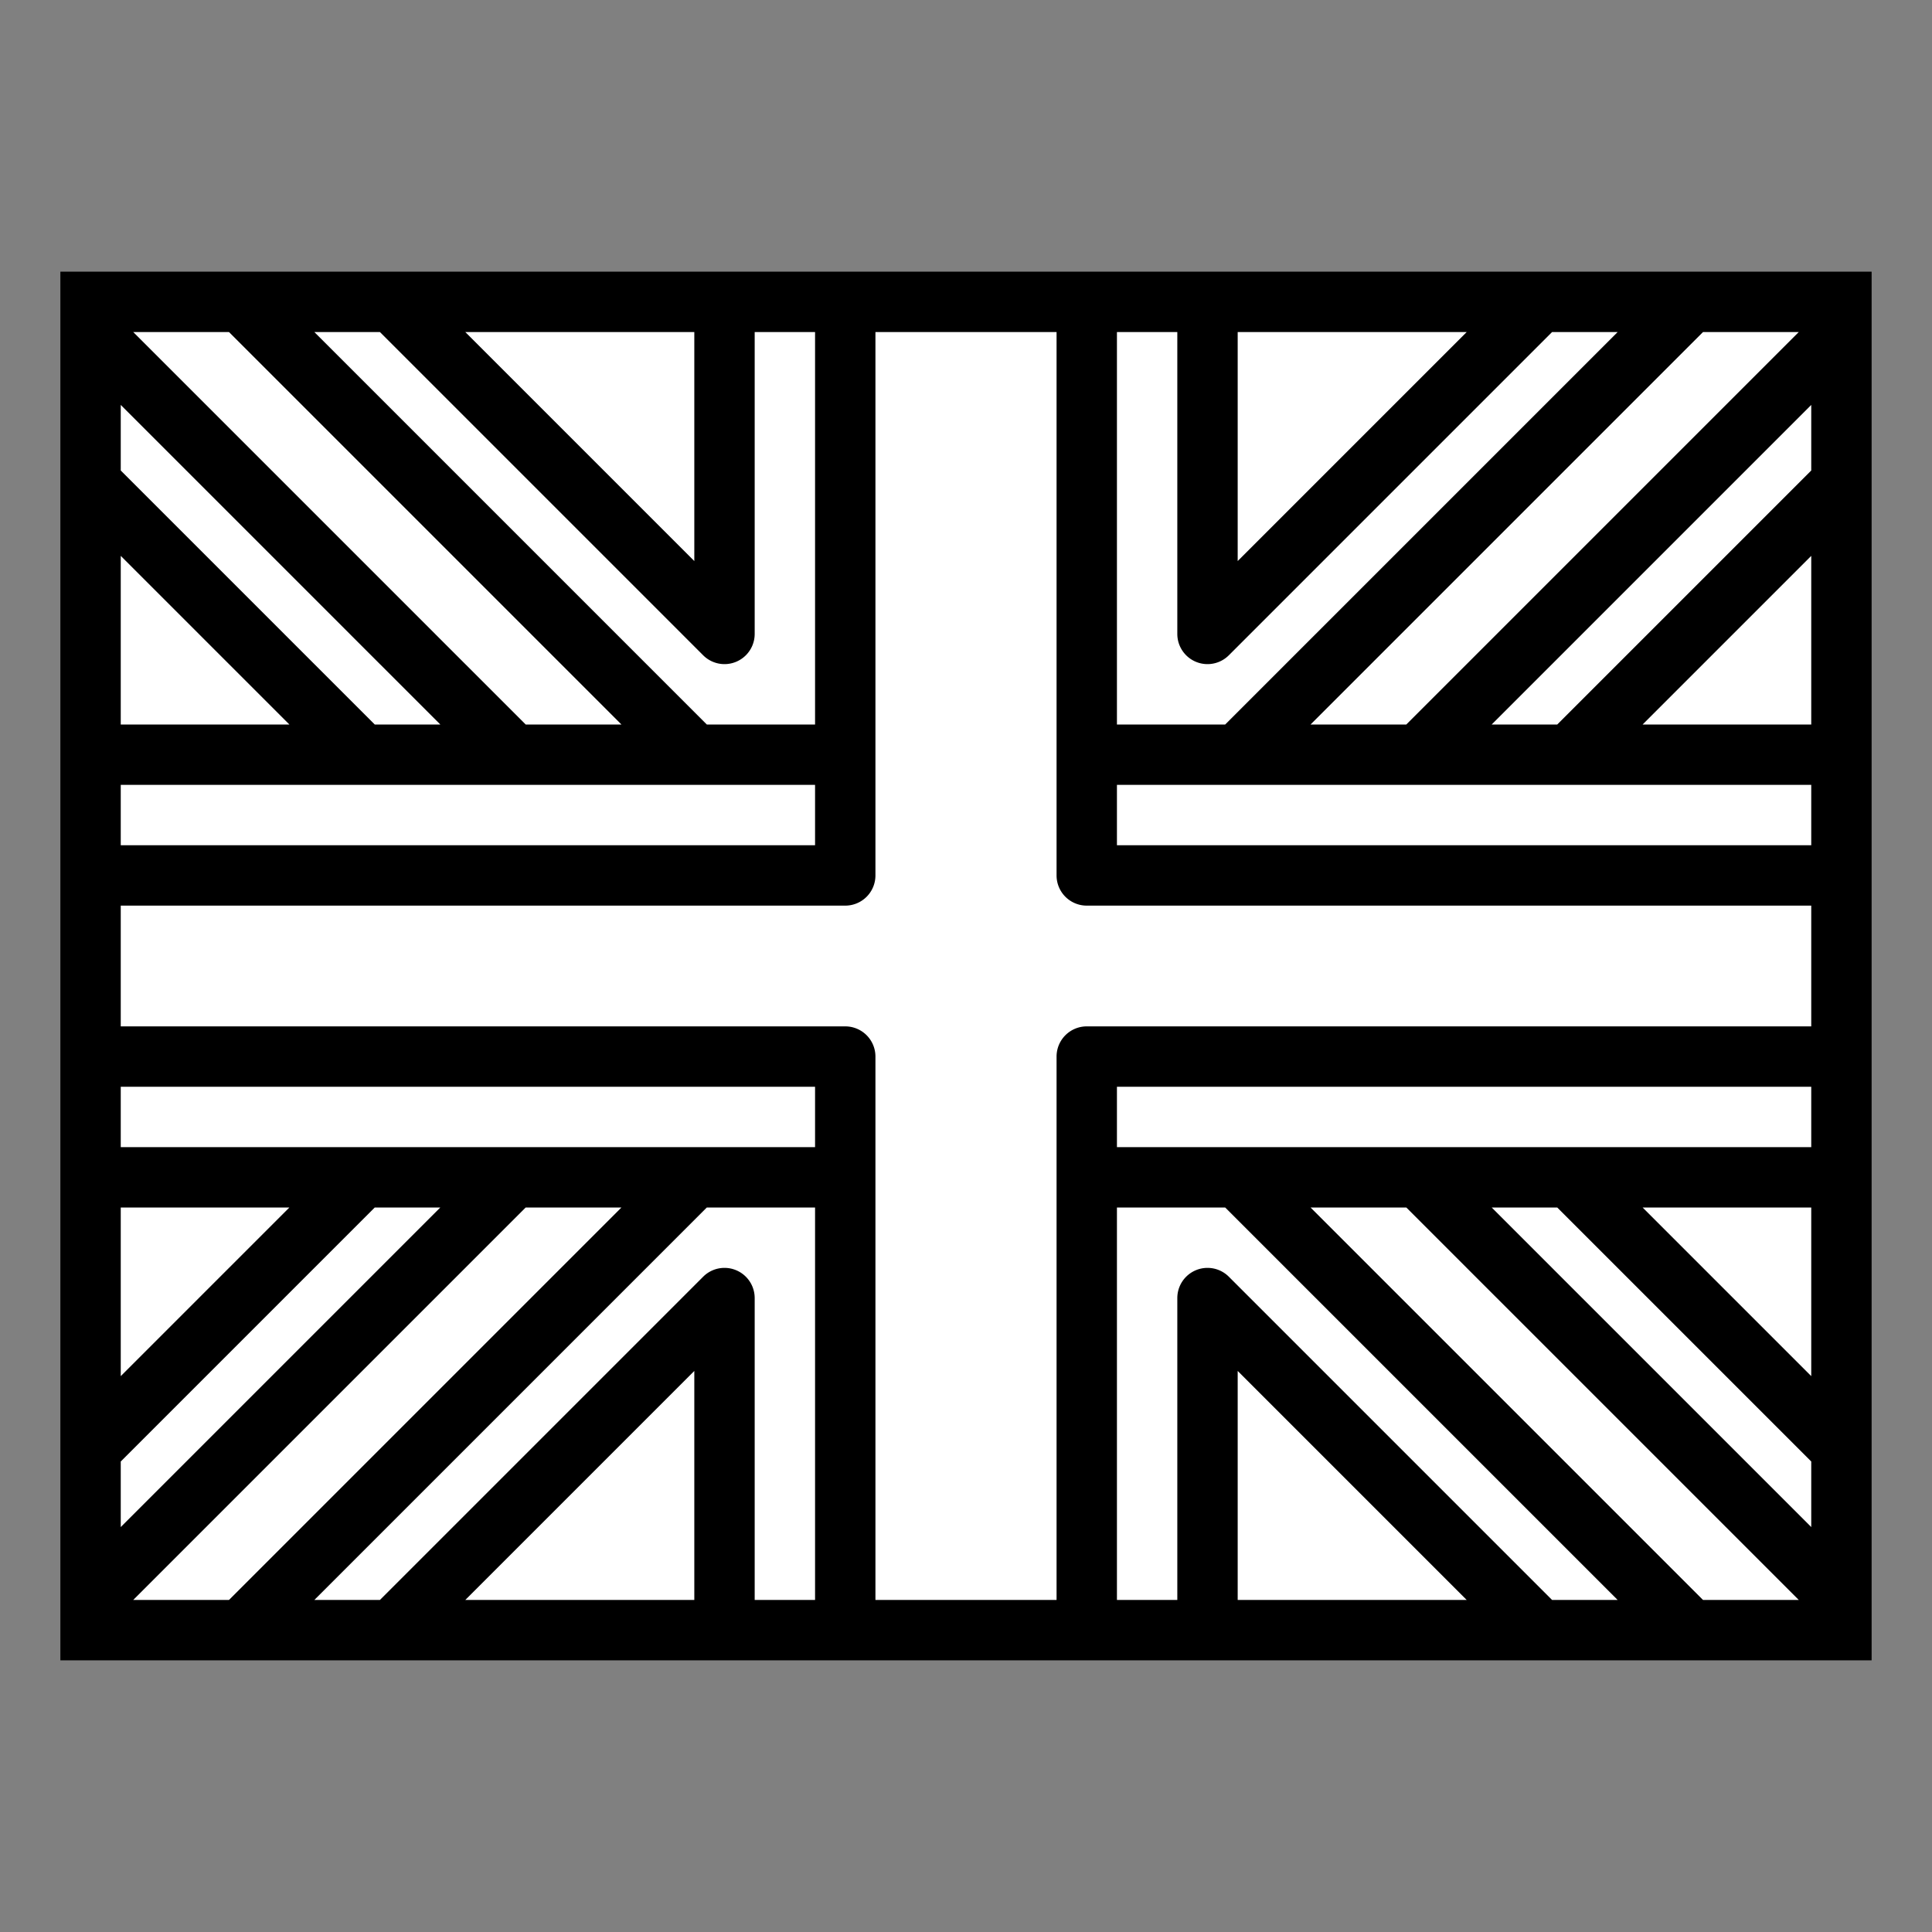 <svg height="300" viewBox="0 0 64 64" width="300" xmlns="http://www.w3.org/2000/svg" version="1.1" xmlns:xlink="http://www.w3.org/1999/xlink" xmlns:svgjs="http://svgjs.dev/svgjs"><rect x="0" y="0" width="64" height="64" fill="#808080" stroke="none"/><g width="100%" height="100%" transform="matrix(1,0,0,1,0,0)"><g id="Filled_outline" data-name="Filled outline"><path d="m3 10h58v44h-58z" fill="#ffffff" fill-opacity="1" data-original-color="#233b8eff" stroke="none" stroke-opacity="1"/><path d="m61 25h-25v-15h-8v15h-25v14h25v15h8v-15h25z" fill="#ffffff" fill-opacity="1" data-original-color="#da1c4bff" stroke="none" stroke-opacity="1"/><path d="m24 10v11l-11-11h-5l15 15h1 4v-15z" fill="#ffffff" fill-opacity="1" data-original-color="#f4f4e6ff" stroke="none" stroke-opacity="1"/><path d="m8 10 15 15h-6l-14-14v-1z" fill="#ffffff" fill-opacity="1" data-original-color="#da1c4bff" stroke="none" stroke-opacity="1"/><path d="m3 11 14 14h-5l-9-9z" fill="#ffffff" fill-opacity="1" data-original-color="#f4f4e6ff" stroke="none" stroke-opacity="1"/><path d="m24 54v-11l-11 11h-5l15-15h1 4v15z" fill="#ffffff" fill-opacity="1" data-original-color="#f4f4e6ff" stroke="none" stroke-opacity="1"/><path d="m8 54 15-15h-6l-14 14v1z" fill="#ffffff" fill-opacity="1" data-original-color="#da1c4bff" stroke="none" stroke-opacity="1"/><path d="m3 53 14-14h-5l-9 9z" fill="#ffffff" fill-opacity="1" data-original-color="#f4f4e6ff" stroke="none" stroke-opacity="1"/><path d="m40 10v11l11-11h5l-15 15h-1-4v-15z" fill="#ffffff" fill-opacity="1" data-original-color="#f4f4e6ff" stroke="none" stroke-opacity="1"/><path d="m56 10-15 15h6l14-14v-1z" fill="#ffffff" fill-opacity="1" data-original-color="#da1c4bff" stroke="none" stroke-opacity="1"/><path d="m61 11-14 14h5l9-9z" fill="#ffffff" fill-opacity="1" data-original-color="#f4f4e6ff" stroke="none" stroke-opacity="1"/><path d="m40 54v-11l11 11h5l-15-15h-1-4v15z" fill="#ffffff" fill-opacity="1" data-original-color="#f4f4e6ff" stroke="none" stroke-opacity="1"/><path d="m56 54-15-15h6l14 14v1z" fill="#ffffff" fill-opacity="1" data-original-color="#da1c4bff" stroke="none" stroke-opacity="1"/><g fill="#f4f4e6"><path d="m61 53-14-14h5l9 9z" fill="#ffffff" fill-opacity="1" data-original-color="#f4f4e6ff" stroke="none" stroke-opacity="1"/><path d="m3 25h25v4h-25z" fill="#ffffff" fill-opacity="1" data-original-color="#f4f4e6ff" stroke="none" stroke-opacity="1"/><path d="m3 35h25v4h-25z" fill="#ffffff" fill-opacity="1" data-original-color="#f4f4e6ff" stroke="none" stroke-opacity="1"/><path d="m36 25h25v4h-25z" fill="#ffffff" fill-opacity="1" data-original-color="#f4f4e6ff" stroke="none" stroke-opacity="1"/><path d="m36 35h25v4h-25z" fill="#ffffff" fill-opacity="1" data-original-color="#f4f4e6ff" stroke="none" stroke-opacity="1"/></g><path d="m2 55h60v-46h-60zm2.414-2 13-13h3.172l-13 13zm18.586 0h-7.586l7.586-7.586zm4 0h-2v-10a1 1 0 0 0 -1.707-.707l-10.707 10.707h-2.172l13-13h3.586zm14 0v-7.586l7.586 7.586zm10.414 0-10.707-10.707a1 1 0 0 0 -1.707.707v10h-2v-13h3.586l13 13zm5 0-13-13h3.172l13 13zm3.586-2.414-10.586-10.586h2.172l8.414 8.414zm0-5-5.586-5.586h5.586zm0-7.586h-23v-2h23zm0-14h-5.586l5.586-5.586zm0-8.414-8.414 8.414h-2.172l10.586-10.586zm-.414-4.586-13 13h-3.172l13-13zm-18.586 0h7.586l-7.586 7.586zm-4 0h2v10a1 1 0 0 0 1.707.707l10.707-10.707h2.172l-13 13h-3.586zm0 15h23v2h-23zm-14-15v7.586l-7.586-7.586zm-10.414 0 10.707 10.707a1 1 0 0 0 1.707-.707v-10h2v13h-3.586l-13-13zm-5 0 13 13h-3.172l-13-13zm-3.586 2.414 10.586 10.586h-2.172l-8.414-8.414zm0 5 5.586 5.586h-5.586zm0 7.586h23v2h-23zm0 4h24a1 1 0 0 0 1-1v-18h6v18a1 1 0 0 0 1 1h24v4h-24a1 1 0 0 0 -1 1v18h-6v-18a1 1 0 0 0 -1-1h-24zm0 6h23v2h-23zm0 4h5.586l-5.586 5.586zm0 8.414 8.414-8.414h2.172l-10.586 10.586z" fill="#000000" fill-opacity="1" data-original-color="#000000ff" stroke="none" stroke-opacity="1"/></g></g></svg>